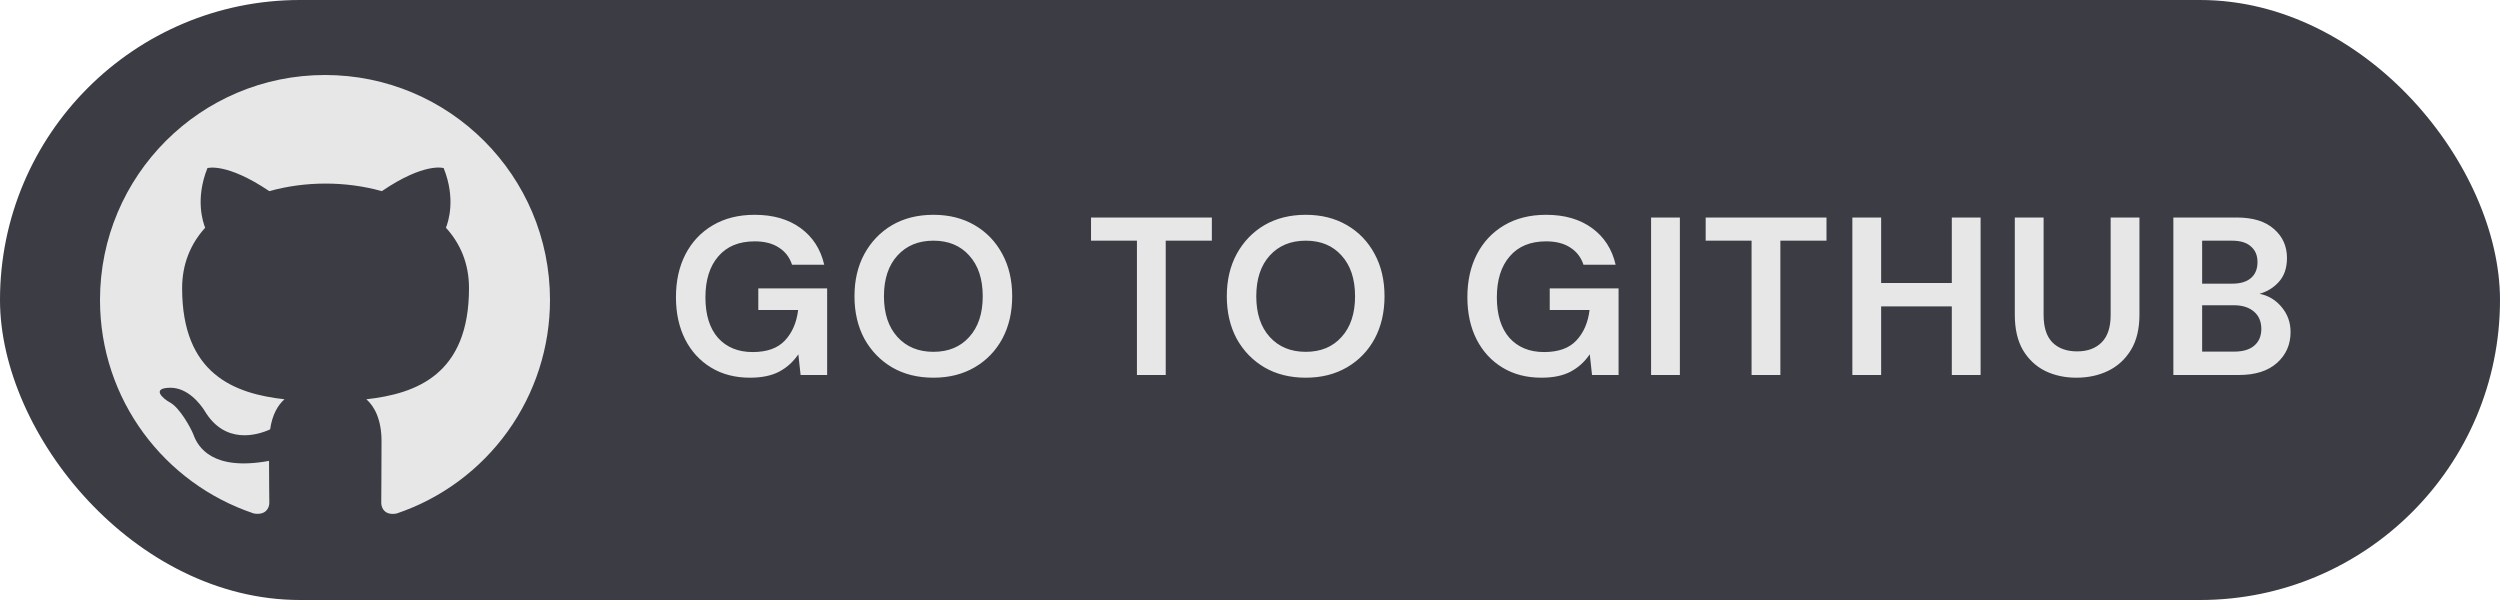 <svg xmlns="http://www.w3.org/2000/svg" width="100" height="24" viewBox="0 0 100 24" fill="none">
<rect width="100" height="24" rx="12" fill="#3B3C44"/>
<g clip-path="url(#clip0_8836_24482)">
<path fill-rule="evenodd" clip-rule="evenodd" d="M13 3C8.027 3 4 7.027 4 12C4 15.982 6.576 19.346 10.154 20.539C10.604 20.617 10.773 20.348 10.773 20.111C10.773 19.898 10.761 19.189 10.761 18.435C8.5 18.851 7.915 17.884 7.735 17.378C7.634 17.119 7.195 16.32 6.812 16.106C6.497 15.938 6.048 15.521 6.801 15.51C7.51 15.499 8.016 16.163 8.185 16.433C8.995 17.794 10.289 17.411 10.806 17.175C10.885 16.59 11.121 16.196 11.38 15.971C9.377 15.746 7.285 14.97 7.285 11.527C7.285 10.549 7.634 9.739 8.207 9.109C8.117 8.884 7.803 7.961 8.297 6.724C8.297 6.724 9.051 6.487 10.773 7.646C11.492 7.444 12.258 7.343 13.023 7.343C13.787 7.343 14.553 7.444 15.273 7.646C16.994 6.476 17.747 6.724 17.747 6.724C18.242 7.961 17.927 8.884 17.837 9.109C18.411 9.739 18.76 10.537 18.76 11.527C18.76 14.981 16.656 15.746 14.654 15.971C14.98 16.253 15.261 16.793 15.261 17.636C15.261 18.84 15.25 19.808 15.25 20.111C15.25 20.348 15.419 20.629 15.869 20.539C17.655 19.936 19.208 18.787 20.308 17.256C21.408 15.724 22 13.886 22 12C22 7.027 17.973 3 13 3Z" fill="#E7E7E7"/>
</g>
<path d="M29.999 15.108C29.405 15.108 28.886 14.973 28.442 14.703C27.998 14.433 27.653 14.058 27.407 13.578C27.161 13.092 27.038 12.528 27.038 11.886C27.038 11.238 27.164 10.668 27.416 10.176C27.674 9.678 28.037 9.291 28.505 9.015C28.979 8.733 29.54 8.592 30.188 8.592C30.926 8.592 31.538 8.769 32.024 9.123C32.51 9.477 32.825 9.966 32.969 10.59H31.682C31.586 10.296 31.412 10.068 31.16 9.906C30.908 9.738 30.584 9.654 30.188 9.654C29.558 9.654 29.072 9.855 28.73 10.257C28.388 10.653 28.217 11.199 28.217 11.895C28.217 12.591 28.385 13.131 28.721 13.515C29.063 13.893 29.525 14.082 30.107 14.082C30.677 14.082 31.106 13.929 31.394 13.623C31.688 13.311 31.865 12.903 31.925 12.399H30.332V11.535H33.086V15H32.024L31.934 14.172C31.73 14.472 31.475 14.703 31.169 14.865C30.863 15.027 30.473 15.108 29.999 15.108ZM37.338 15.108C36.708 15.108 36.156 14.97 35.682 14.694C35.214 14.418 34.845 14.037 34.575 13.551C34.311 13.059 34.179 12.492 34.179 11.85C34.179 11.208 34.311 10.644 34.575 10.158C34.845 9.666 35.214 9.282 35.682 9.006C36.156 8.73 36.708 8.592 37.338 8.592C37.962 8.592 38.511 8.73 38.985 9.006C39.459 9.282 39.828 9.666 40.092 10.158C40.356 10.644 40.488 11.208 40.488 11.85C40.488 12.492 40.356 13.059 40.092 13.551C39.828 14.037 39.459 14.418 38.985 14.694C38.511 14.97 37.962 15.108 37.338 15.108ZM37.338 14.073C37.938 14.073 38.415 13.875 38.769 13.479C39.129 13.083 39.309 12.54 39.309 11.85C39.309 11.16 39.129 10.617 38.769 10.221C38.415 9.825 37.938 9.627 37.338 9.627C36.738 9.627 36.258 9.825 35.898 10.221C35.538 10.617 35.358 11.16 35.358 11.85C35.358 12.54 35.538 13.083 35.898 13.479C36.258 13.875 36.738 14.073 37.338 14.073ZM45.477 15V9.627H43.641V8.7H48.474V9.627H46.629V15H45.477ZM52.231 15.108C51.601 15.108 51.049 14.97 50.575 14.694C50.107 14.418 49.738 14.037 49.468 13.551C49.204 13.059 49.072 12.492 49.072 11.85C49.072 11.208 49.204 10.644 49.468 10.158C49.738 9.666 50.107 9.282 50.575 9.006C51.049 8.73 51.601 8.592 52.231 8.592C52.855 8.592 53.404 8.73 53.878 9.006C54.352 9.282 54.721 9.666 54.985 10.158C55.249 10.644 55.381 11.208 55.381 11.85C55.381 12.492 55.249 13.059 54.985 13.551C54.721 14.037 54.352 14.418 53.878 14.694C53.404 14.97 52.855 15.108 52.231 15.108ZM52.231 14.073C52.831 14.073 53.308 13.875 53.662 13.479C54.022 13.083 54.202 12.54 54.202 11.85C54.202 11.16 54.022 10.617 53.662 10.221C53.308 9.825 52.831 9.627 52.231 9.627C51.631 9.627 51.151 9.825 50.791 10.221C50.431 10.617 50.251 11.16 50.251 11.85C50.251 12.54 50.431 13.083 50.791 13.479C51.151 13.875 51.631 14.073 52.231 14.073ZM61.656 15.108C61.062 15.108 60.543 14.973 60.099 14.703C59.655 14.433 59.31 14.058 59.064 13.578C58.818 13.092 58.695 12.528 58.695 11.886C58.695 11.238 58.821 10.668 59.073 10.176C59.331 9.678 59.694 9.291 60.162 9.015C60.636 8.733 61.197 8.592 61.845 8.592C62.583 8.592 63.195 8.769 63.681 9.123C64.167 9.477 64.482 9.966 64.626 10.59H63.339C63.243 10.296 63.069 10.068 62.817 9.906C62.565 9.738 62.241 9.654 61.845 9.654C61.215 9.654 60.729 9.855 60.387 10.257C60.045 10.653 59.874 11.199 59.874 11.895C59.874 12.591 60.042 13.131 60.378 13.515C60.72 13.893 61.182 14.082 61.764 14.082C62.334 14.082 62.763 13.929 63.051 13.623C63.345 13.311 63.522 12.903 63.582 12.399H61.989V11.535H64.743V15H63.681L63.591 14.172C63.387 14.472 63.132 14.703 62.826 14.865C62.52 15.027 62.13 15.108 61.656 15.108ZM66.043 15V8.7H67.195V15H66.043ZM70.063 15V9.627H68.227V8.7H73.06V9.627H71.215V15H70.063ZM74.094 15V8.7H75.246V11.319H78.072V8.7H79.224V15H78.072V12.255H75.246V15H74.094ZM83.058 15.108C82.596 15.108 82.179 15.018 81.807 14.838C81.435 14.652 81.138 14.373 80.916 14.001C80.7 13.629 80.592 13.158 80.592 12.588V8.7H81.744V12.597C81.744 13.089 81.861 13.455 82.095 13.695C82.335 13.935 82.665 14.055 83.085 14.055C83.499 14.055 83.826 13.935 84.066 13.695C84.306 13.455 84.426 13.089 84.426 12.597V8.7H85.578V12.588C85.578 13.158 85.464 13.629 85.236 14.001C85.008 14.373 84.702 14.652 84.318 14.838C83.94 15.018 83.52 15.108 83.058 15.108ZM86.934 15V8.7H89.463C90.117 8.7 90.615 8.853 90.957 9.159C91.305 9.459 91.479 9.846 91.479 10.32C91.479 10.716 91.371 11.034 91.155 11.274C90.945 11.508 90.687 11.667 90.381 11.751C90.741 11.823 91.038 12.003 91.272 12.291C91.506 12.573 91.623 12.903 91.623 13.281C91.623 13.779 91.443 14.19 91.083 14.514C90.723 14.838 90.213 15 89.553 15H86.934ZM88.086 11.346H89.292C89.616 11.346 89.865 11.271 90.039 11.121C90.213 10.971 90.3 10.758 90.3 10.482C90.3 10.218 90.213 10.011 90.039 9.861C89.871 9.705 89.616 9.627 89.274 9.627H88.086V11.346ZM88.086 14.064H89.373C89.715 14.064 89.979 13.986 90.165 13.83C90.357 13.668 90.453 13.443 90.453 13.155C90.453 12.861 90.354 12.63 90.156 12.462C89.958 12.294 89.691 12.21 89.355 12.21H88.086V14.064Z" fill="#E7E7E7"/>
<defs>
<clipPath id="clip0_8836_24482">
<rect width="18" height="18" fill="white" transform="translate(4 3)"/>
</clipPath>
</defs>
</svg>